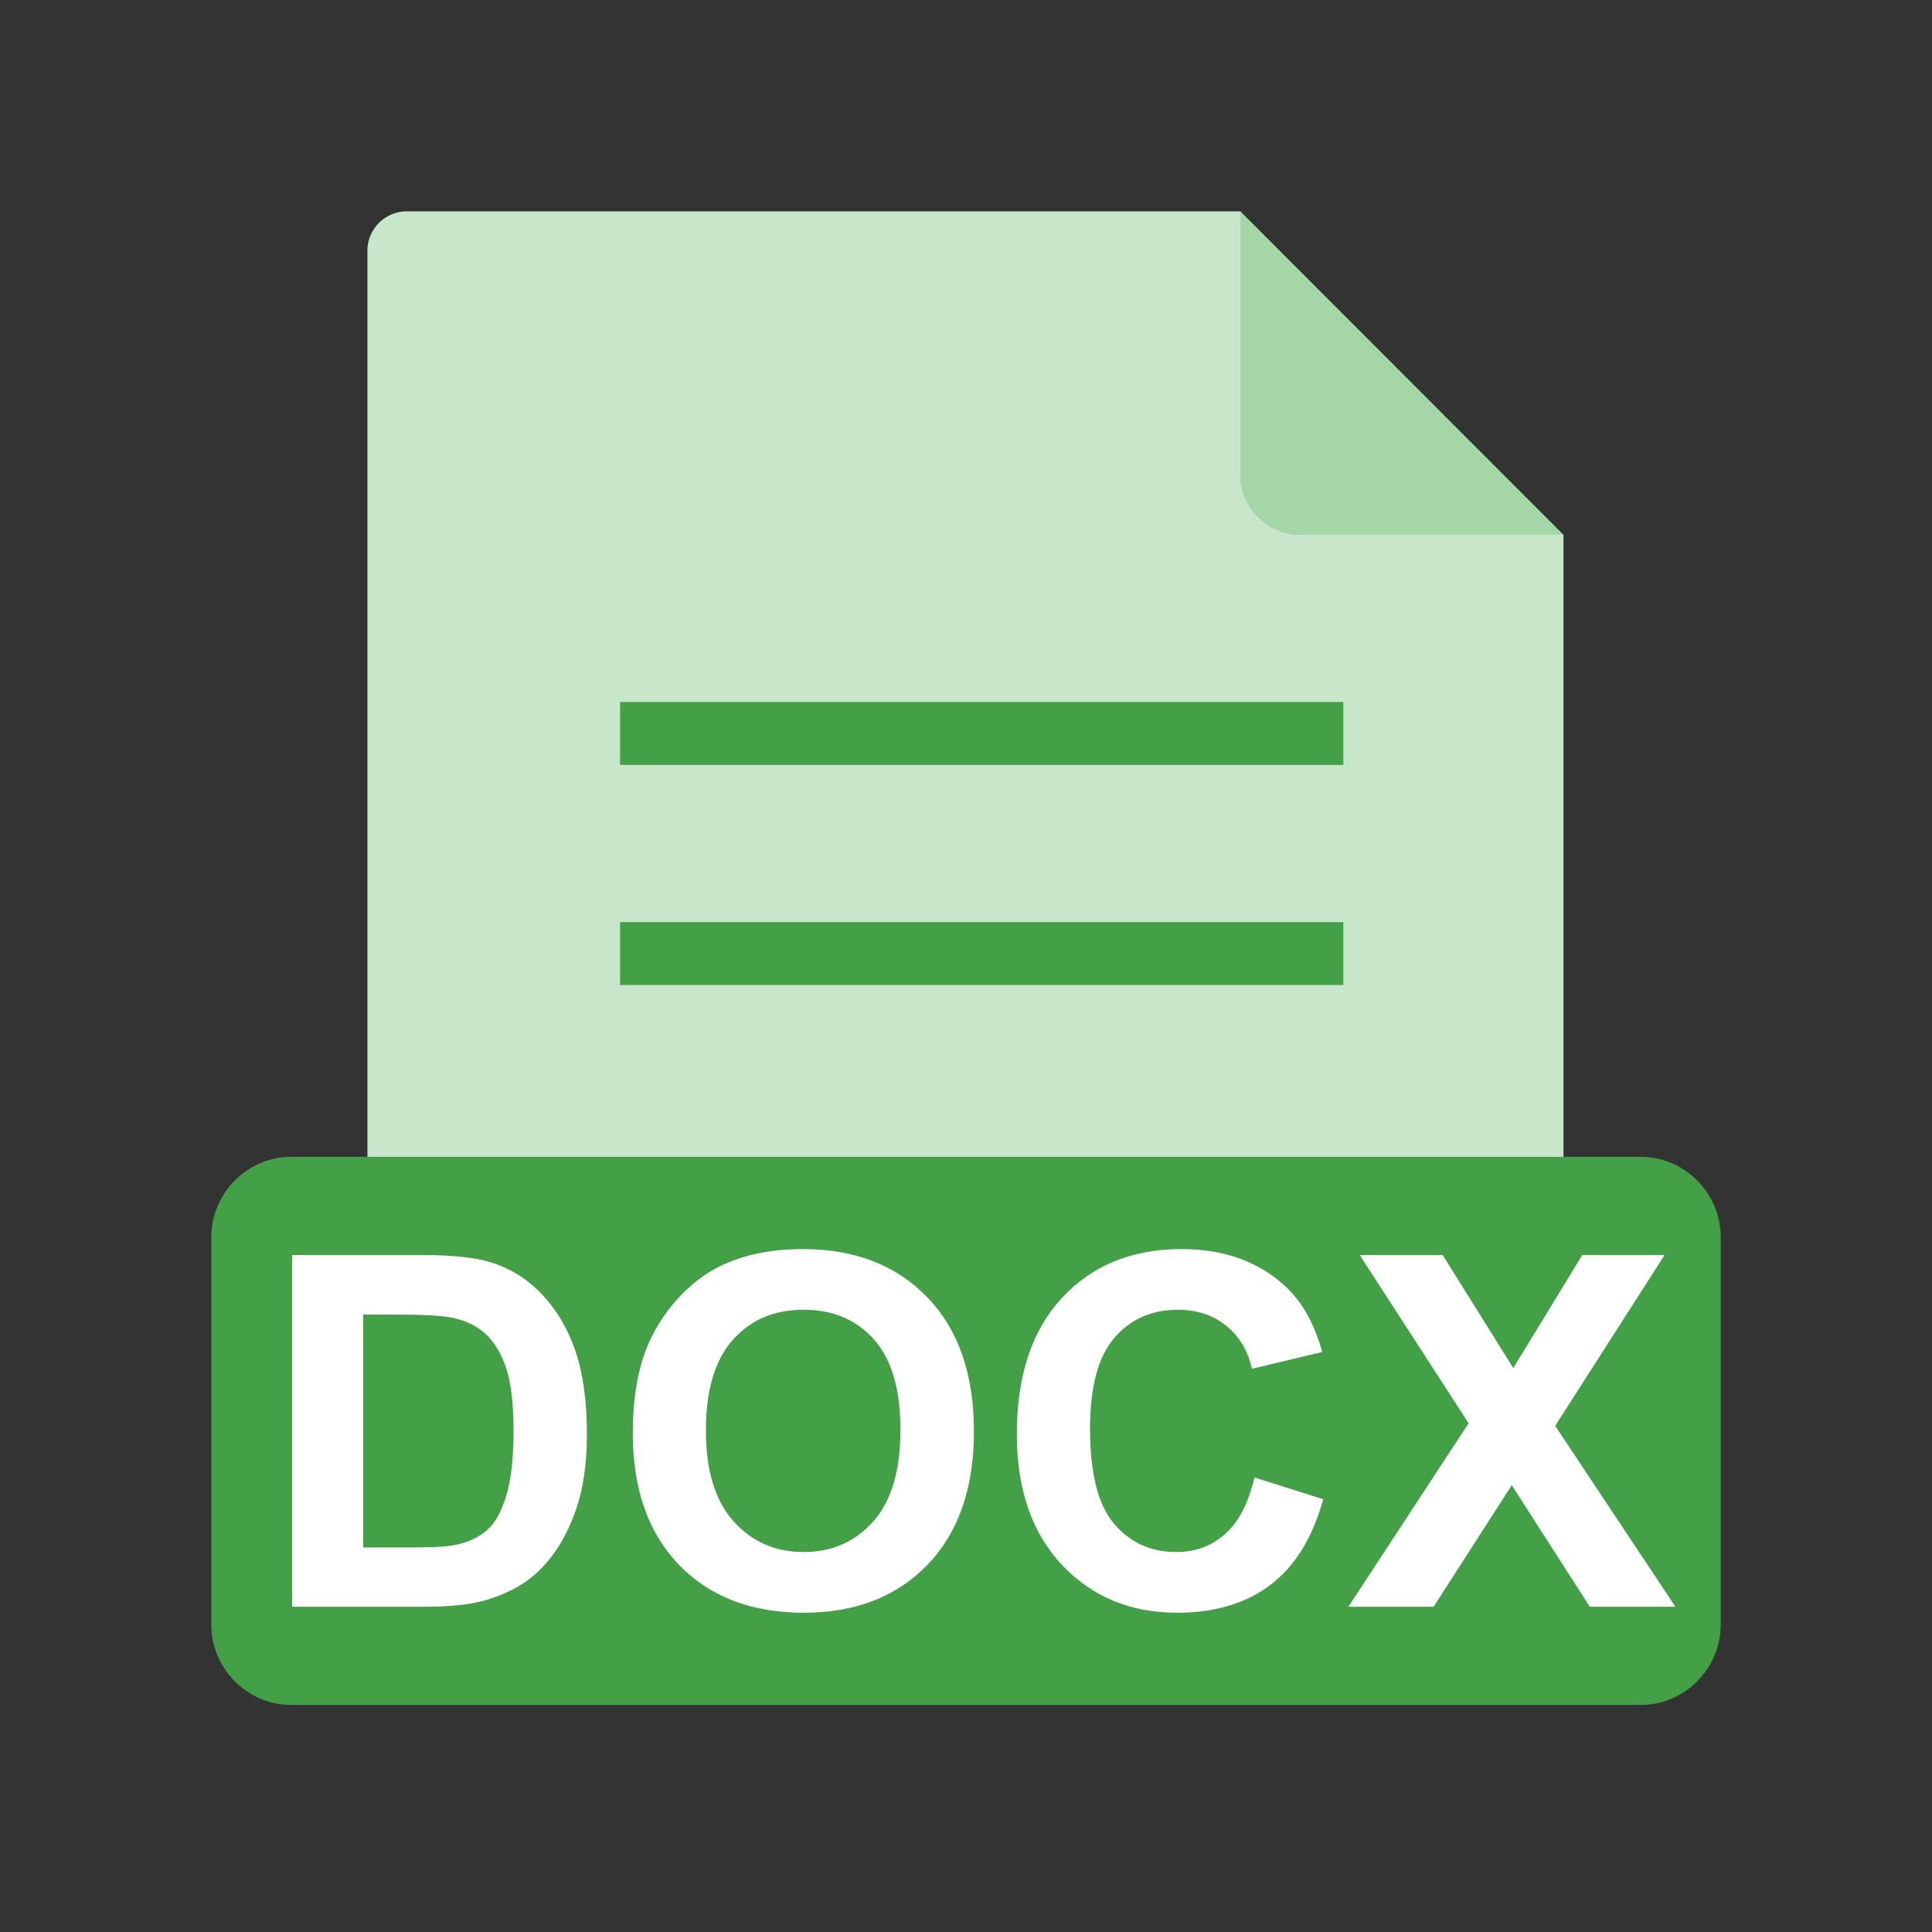 <?xml version="1.0" encoding="UTF-8"?>
<svg width="48px" height="48px" viewBox="0 0 48 48" version="1.1" xmlns="http://www.w3.org/2000/svg" xmlns:xlink="http://www.w3.org/1999/xlink">
    <rect x="0" y="0" width="48" height="48" fill="#333333" stroke="none"/>
    <!-- Generator: Sketch 59.1 (86144) - https://sketch.com -->
    <title>1768 - EXE</title>
    <desc>Created with Sketch.</desc>
    <g id="File-type-Icon-Set" stroke="none" stroke-width="1" fill="none" fill-rule="evenodd">
        <g id="1729---DOCX" transform="translate(-1, -1)">
            <rect id="Rectangle" x="0" y="0" width="50" height="50"></rect>
            <rect id="Rectangle" x="6.25" y="6.25" width="37.5" height="37.5"></rect>
            <path d="M31.816,6.25 L39.843,14.286 L33.251,14.286 C32.462,14.286 31.816,13.64 31.816,12.851 L31.816,6.25 L31.816,6.25 Z" id="Path" fill="#A5D6A7"></path>
            <path d="M11.105,6.25 L31.818,6.25 L31.818,12.811 C31.818,13.622 32.481,14.286 33.292,14.286 L39.844,14.286 L39.844,34.18 C39.844,34.717 39.404,35.156 38.867,35.156 L11.105,35.156 C10.568,35.156 10.128,34.717 10.128,34.18 L10.128,7.227 C10.128,6.689 10.568,6.25 11.105,6.25 L11.105,6.25 Z" id="Path" fill="#C8E6C9"></path>
            <polygon id="Path" fill="#43A047" fill-rule="nonzero" points="16.406 18.441 34.375 18.441 34.375 20.004 16.406 20.004"></polygon>
            <polygon id="Path" fill="#43A047" fill-rule="nonzero" points="16.406 23.91 34.375 23.91 34.375 25.472 16.406 25.472"></polygon>
            <path d="M8.237,29.741 L41.763,29.741 C42.309,29.741 42.806,29.966 43.167,30.33 C43.527,30.692 43.75,31.19 43.75,31.736 L43.75,41.364 C43.75,41.91 43.527,42.408 43.167,42.771 C42.806,43.134 42.309,43.359 41.763,43.359 L8.237,43.359 C7.691,43.359 7.194,43.134 6.833,42.771 C6.473,42.409 6.25,41.91 6.25,41.364 L6.25,31.736 C6.25,31.19 6.473,30.692 6.833,30.33 C7.194,29.966 7.691,29.741 8.237,29.741 Z" id="Path" fill="#43A047"></path>
            <path d="M8.258,32.181 L11.483,32.181 C12.209,32.181 12.762,32.236 13.145,32.348 C13.658,32.499 14.097,32.767 14.461,33.154 C14.827,33.538 15.106,34.01 15.297,34.568 C15.487,35.127 15.582,35.815 15.582,36.635 C15.582,37.353 15.493,37.973 15.314,38.494 C15.096,39.129 14.785,39.644 14.378,40.036 C14.073,40.335 13.66,40.567 13.139,40.734 C12.75,40.858 12.229,40.919 11.576,40.919 L8.258,40.919 L8.258,32.181 L8.258,32.181 Z M10.022,33.66 L10.022,39.446 L11.338,39.446 C11.831,39.446 12.187,39.42 12.406,39.363 C12.691,39.292 12.929,39.172 13.118,39.001 C13.308,38.83 13.46,38.547 13.58,38.157 C13.698,37.766 13.759,37.231 13.759,36.555 C13.759,35.88 13.698,35.363 13.58,35.001 C13.46,34.639 13.293,34.356 13.08,34.155 C12.864,33.951 12.592,33.815 12.262,33.744 C12.016,33.687 11.534,33.66 10.813,33.66 L10.022,33.66 L10.022,33.66 Z M16.722,36.604 C16.722,35.713 16.854,34.966 17.12,34.362 C17.32,33.919 17.59,33.518 17.934,33.164 C18.278,32.812 18.654,32.549 19.063,32.379 C19.609,32.147 20.235,32.033 20.947,32.033 C22.235,32.033 23.265,32.431 24.038,33.231 C24.811,34.029 25.197,35.139 25.197,36.561 C25.197,37.973 24.813,39.076 24.046,39.874 C23.279,40.669 22.253,41.068 20.972,41.068 C19.672,41.068 18.638,40.671 17.871,39.88 C17.104,39.086 16.722,37.994 16.722,36.604 L16.722,36.604 Z M18.538,36.545 C18.538,37.534 18.768,38.285 19.224,38.795 C19.682,39.306 20.262,39.56 20.966,39.56 C21.667,39.56 22.245,39.308 22.697,38.799 C23.147,38.293 23.372,37.534 23.372,36.521 C23.372,35.52 23.153,34.773 22.715,34.279 C22.276,33.786 21.692,33.54 20.966,33.54 C20.237,33.54 19.651,33.79 19.206,34.289 C18.762,34.787 18.538,35.538 18.538,36.545 L18.538,36.545 Z M32.166,37.707 L33.875,38.248 C33.612,39.202 33.177,39.91 32.566,40.374 C31.958,40.836 31.183,41.068 30.245,41.068 C29.085,41.068 28.131,40.671 27.384,39.88 C26.638,39.086 26.263,38.002 26.263,36.629 C26.263,35.174 26.64,34.045 27.391,33.239 C28.141,32.435 29.128,32.033 30.353,32.033 C31.421,32.033 32.29,32.348 32.957,32.981 C33.356,33.353 33.653,33.89 33.852,34.59 L32.105,35.007 C32.003,34.553 31.787,34.195 31.458,33.933 C31.13,33.67 30.731,33.54 30.263,33.54 C29.616,33.54 29.089,33.772 28.687,34.238 C28.284,34.702 28.082,35.455 28.082,36.496 C28.082,37.601 28.28,38.388 28.678,38.856 C29.075,39.326 29.592,39.56 30.227,39.56 C30.697,39.56 31.099,39.412 31.437,39.113 C31.775,38.816 32.017,38.346 32.166,37.707 L32.166,37.707 Z M34.501,40.919 L37.488,36.36 L34.782,32.181 L36.843,32.181 L38.597,34.989 L40.312,32.181 L42.356,32.181 L39.638,36.425 L42.625,40.919 L40.497,40.919 L38.56,37.898 L36.617,40.919 L34.501,40.919 L34.501,40.919 Z" id="Shape" fill="#FFFFFF" fill-rule="nonzero"></path>
        </g>
    </g>
</svg>